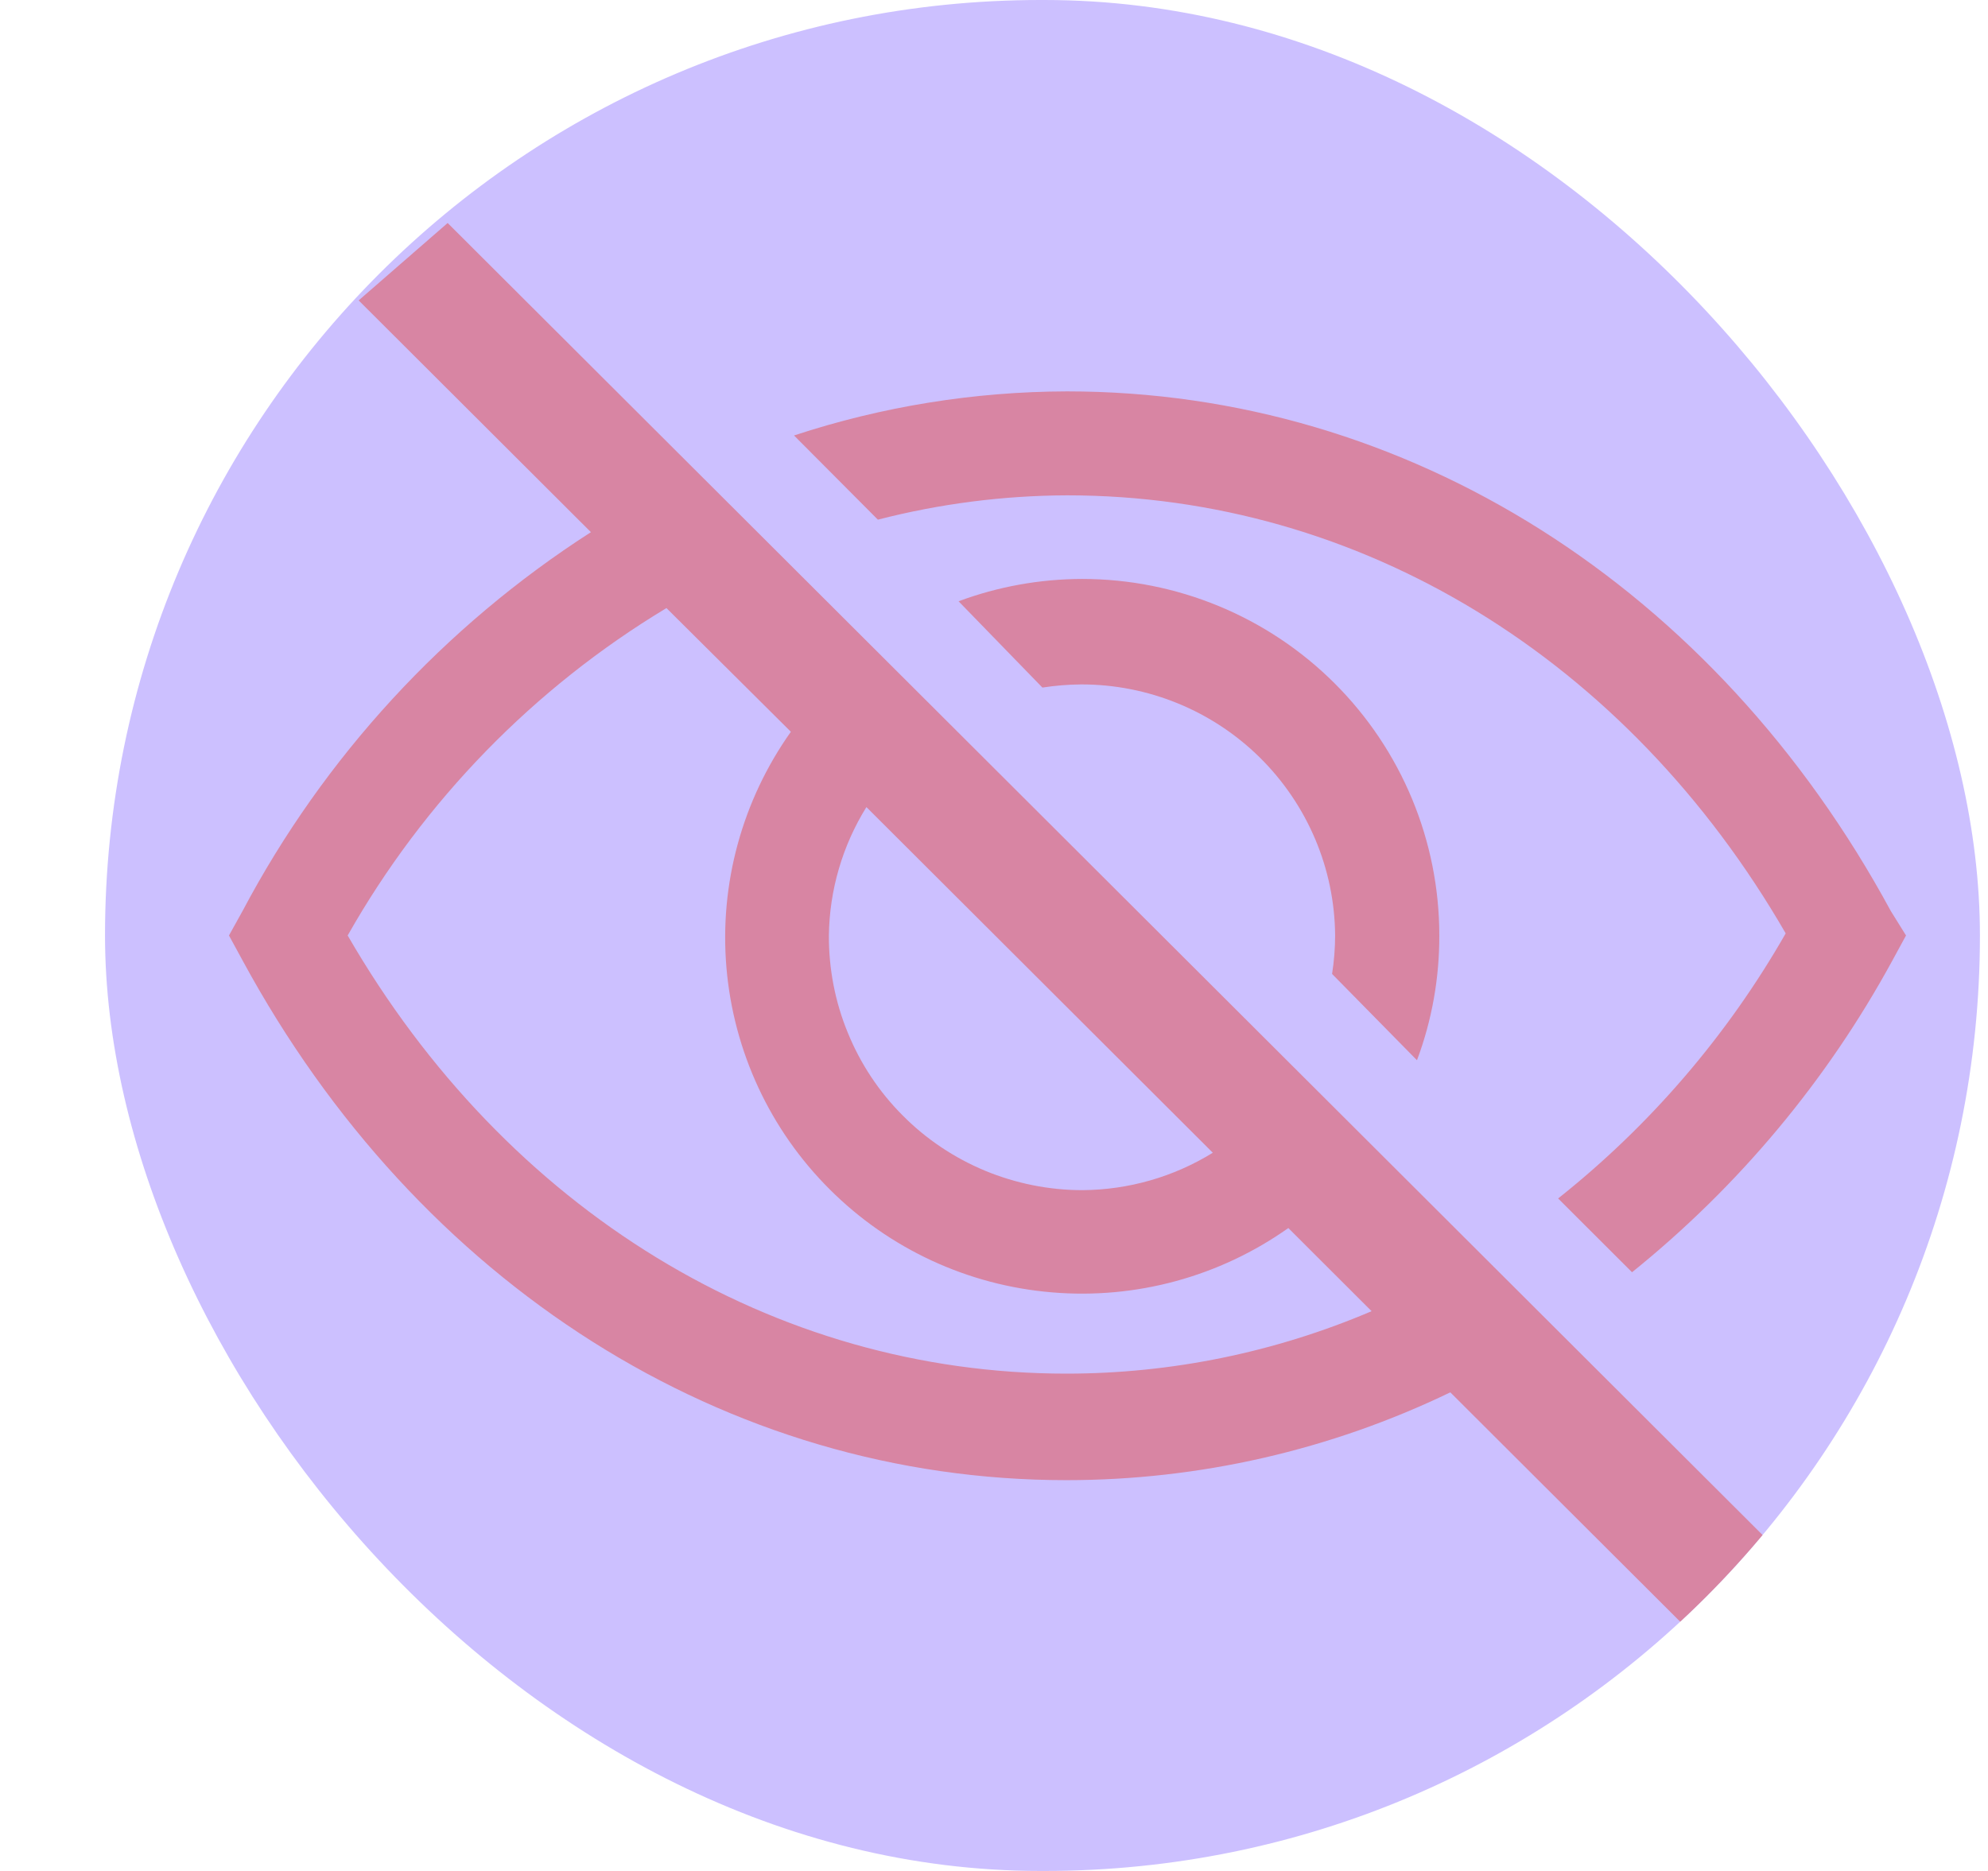 <svg width="17" height="16" viewBox="0 0 17 16" fill="none" xmlns="http://www.w3.org/2000/svg">
<g clip-path="url(#clip0_709_1935)">
<rect x="0.898" width="16.033" height="16" rx="8" fill="#CCC0FF"/>
<path d="M12.117 9.067C12.245 8.726 12.309 8.364 12.308 8C12.308 7.191 11.986 6.416 11.413 5.844C10.84 5.272 10.063 4.951 9.253 4.951C8.892 4.952 8.535 5.016 8.197 5.142L8.914 5.88C9.023 5.863 9.134 5.854 9.244 5.853C9.817 5.852 10.367 6.077 10.774 6.479C11.181 6.882 11.413 7.428 11.417 8C11.417 8.11 11.408 8.22 11.391 8.329L12.117 9.067Z" fill="#D885A3"/>
<path d="M16.169 7.791C14.669 5.022 12.037 3.347 9.124 3.347C8.331 3.349 7.543 3.476 6.79 3.724L7.507 4.444C8.035 4.308 8.578 4.238 9.124 4.236C11.631 4.236 13.912 5.631 15.27 7.982C14.772 8.854 14.111 9.624 13.324 10.249L13.956 10.88C14.867 10.146 15.624 9.24 16.183 8.213L16.299 8L16.169 7.791Z" fill="#D885A3"/>
<path d="M3.067 2.569L5.053 4.551C3.797 5.358 2.771 6.474 2.074 7.791L1.958 8L2.074 8.213C3.574 10.982 6.207 12.658 9.119 12.658C10.256 12.658 11.378 12.401 12.402 11.907L14.629 14.129L15.408 13.462L3.828 1.907L3.067 2.569ZM7.409 6.902L10.371 9.858C10.036 10.065 9.651 10.175 9.257 10.178C8.971 10.178 8.688 10.121 8.424 10.012C8.16 9.902 7.92 9.742 7.719 9.539C7.517 9.337 7.358 9.097 7.25 8.832C7.141 8.568 7.087 8.285 7.088 8C7.093 7.612 7.204 7.232 7.409 6.902ZM6.763 6.258C6.347 6.844 6.151 7.559 6.212 8.275C6.273 8.991 6.585 9.663 7.095 10.171C7.604 10.68 8.277 10.992 8.995 11.052C9.713 11.113 10.429 10.918 11.017 10.502L11.729 11.213C10.904 11.565 10.016 11.747 9.119 11.747C6.612 11.747 4.332 10.351 2.973 8C3.625 6.848 4.564 5.884 5.699 5.2L6.763 6.258Z" fill="#D885A3"/>
</g>
<defs>
<clipPath id="clip0_709_1935">
<rect x="0.898" width="16.033" height="16" rx="8" fill="white"/>
</clipPath>
</defs>
</svg>
